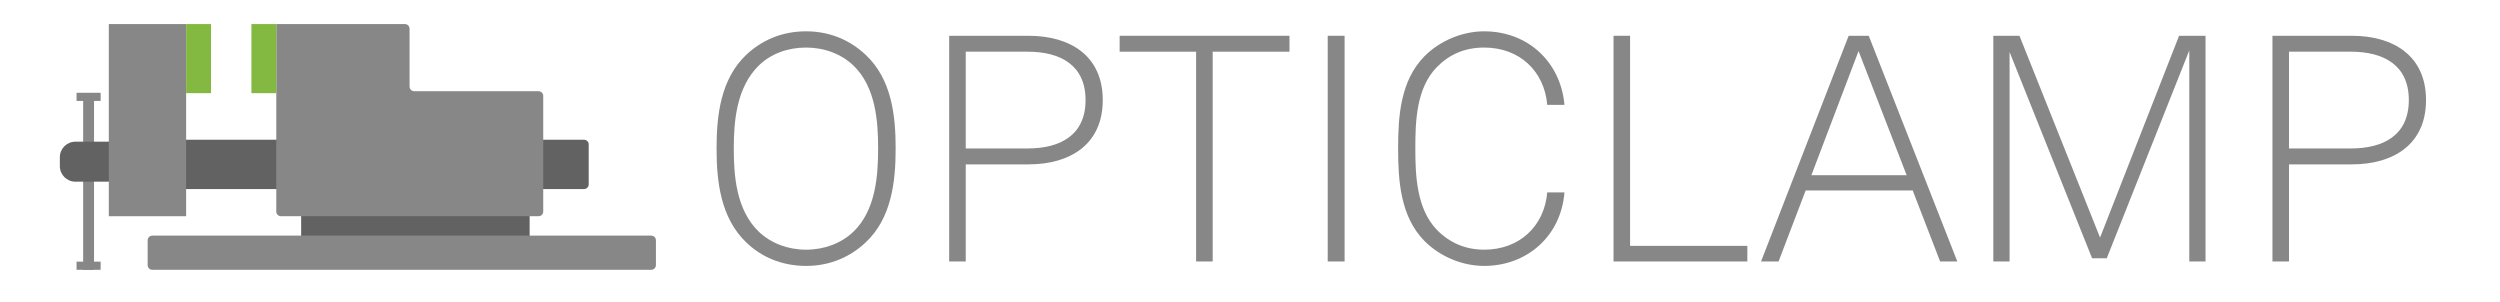 <svg width="745" height="90" xmlns="http://www.w3.org/2000/svg" xmlns:xlink="http://www.w3.org/1999/xlink" xml:space="preserve" overflow="hidden"><g transform="translate(-2229 -3944)"><path d="M89.653 62.468 157.674 62.468 157.674 71.838 89.653 71.838Z" fill="#626262" transform="matrix(1.001 0 0 1 2229 3944)"/><path d="M24.756 27.764 27.995 27.764 27.995 80.398 24.756 80.398Z" fill="#878787" transform="matrix(1.001 0 0 1 2229 3944)"/><path d="M33.779 54.139 22.442 54.139C19.887 54.139 17.815 52.067 17.815 49.512L17.815 46.851C17.815 44.295 19.887 42.224 22.442 42.224L33.779 42.224 33.779 54.139Z" fill="#626262" transform="matrix(1.001 0 0 1 2229 3944)"/><path d="M39.91 56.337 173.869 56.337C174.636 56.337 175.257 55.715 175.257 54.949L175.257 43.033C175.257 42.267 174.636 41.645 173.869 41.645L39.91 41.645 39.91 56.337Z" fill="#626262" transform="matrix(1.001 0 0 1 2229 3944)"/><path d="M193.882 70.219C194.648 70.219 195.27 70.84 195.27 71.607L195.27 79.01C195.27 79.777 194.648 80.398 193.882 80.398L45.347 80.398C44.58 80.398 43.959 79.777 43.959 79.01L43.959 71.607C43.959 70.84 44.58 70.219 45.347 70.219Z" fill="#878787" transform="matrix(1.001 0 0 1 2229 3944)"/><path d="M121.928 25.797 121.928 8.56C121.928 7.794 121.307 7.172 120.54 7.172L82.249 7.172 82.249 63.046C82.249 63.813 82.871 64.434 83.638 64.434L160.334 64.434C161.101 64.434 161.722 63.813 161.722 63.046L161.722 28.573C161.722 27.807 161.101 27.185 160.334 27.185L123.316 27.185C122.549 27.185 121.928 26.564 121.928 25.797Z" fill="#878787" transform="matrix(1.001 0 0 1 2229 3944)"/><path d="M32.391 7.172 55.411 7.172 55.411 64.434 32.391 64.434Z" fill="#878787" transform="matrix(1.001 0 0 1 2229 3944)"/><path d="M82.249 27.185 82.249 7.172 74.846 7.172 74.846 27.764 82.249 27.764 82.249 27.185Z" fill="#83B941" transform="matrix(1.001 0 0 1 2229 3944)"/><path d="M62.815 27.185 62.815 7.172 55.411 7.172 55.411 27.764 62.815 27.764 62.815 27.185Z" fill="#83B941" transform="matrix(1.001 0 0 1 2229 3944)"/><path d="M22.789 27.648 29.961 27.648 29.961 30.077 22.789 30.077Z" fill="#878787" transform="matrix(1.001 0 0 1 2229 3944)"/><path d="M22.789 77.969 29.961 77.969 29.961 80.398 22.789 80.398Z" fill="#878787" transform="matrix(1.001 0 0 1 2229 3944)"/><path d="M222.242 72.319C214.464 64.92 213.325 53.917 213.325 44.241 213.325 34.565 214.464 23.562 222.242 16.258 226.606 12.178 232.487 9.333 239.981 9.333 247.476 9.333 253.356 12.273 257.626 16.258 265.499 23.562 266.637 34.565 266.637 44.241 266.637 53.917 265.499 65.015 257.626 72.319 253.356 76.304 247.476 79.244 239.981 79.244 232.487 79.244 226.511 76.398 222.242 72.319ZM254.021 69.094C260.756 62.644 261.42 52.209 261.42 44.241 261.42 36.273 260.756 25.933 254.021 19.483 250.416 16.068 245.389 14.171 239.981 14.171 234.574 14.171 229.546 15.973 225.942 19.483 219.207 26.028 218.448 36.273 218.448 44.241 218.448 52.209 219.112 62.549 225.942 69.094 229.546 72.509 234.574 74.406 239.981 74.406 245.389 74.406 250.416 72.509 254.021 69.094Z" fill="#878787" transform="matrix(1.001 0 0 1 2229 3944)"/><path d="M306.191 10.661C318.618 10.661 328.294 16.637 328.294 29.822 328.294 43.008 318.618 48.984 306.191 48.984L287.504 48.984 287.504 77.916 282.571 77.916 282.571 10.661 306.191 10.661ZM323.172 29.822C323.172 19.388 315.678 15.404 305.906 15.404L287.504 15.404 287.504 44.241 305.906 44.241C315.678 44.241 323.172 40.257 323.172 29.822Z" fill="#878787" transform="matrix(1.001 0 0 1 2229 3944)"/><path d="M333.32 15.404 333.32 10.661 383.881 10.661 383.881 15.404 361.019 15.404 361.019 77.916 356.086 77.916 356.086 15.404 333.32 15.404Z" fill="#878787" transform="matrix(1.001 0 0 1 2229 3944)"/><path d="M400.289 10.661 400.289 77.916 395.262 77.916 395.262 10.661 400.289 10.661Z" fill="#878787" transform="matrix(1.001 0 0 1 2229 3944)"/><path d="M424.098 71.845C416.889 64.541 416.225 53.822 416.225 44.241 416.225 34.66 416.889 24.036 424.098 16.732 428.746 12.084 435.386 9.333 441.836 9.333 454.737 9.333 464.604 18.344 465.742 31.245L460.618 31.245C459.766 21.285 452.461 14.171 441.836 14.171 435.86 14.171 431.307 16.352 427.702 20.052 421.631 26.313 421.347 36.178 421.347 44.241 421.347 52.304 421.726 62.264 427.797 68.525 431.497 72.319 436.24 74.406 441.836 74.406 452.461 74.406 459.766 67.292 460.618 57.332L465.742 57.332C464.698 70.517 454.453 79.244 441.836 79.244 435.386 79.244 428.746 76.493 424.098 71.845Z" fill="#878787" transform="matrix(1.001 0 0 1 2229 3944)"/><path d="M485.28 10.661 485.28 73.268 520.188 73.268 520.188 77.916 480.348 77.916 480.348 10.661 485.28 10.661Z" fill="#878787" transform="matrix(1.001 0 0 1 2229 3944)"/><path d="M569.419 56.763 537.546 56.763 529.483 77.916 524.266 77.916 550.352 10.661 556.328 10.661 582.699 77.916 577.577 77.916 569.419 56.763ZM567.617 52.209 553.293 15.214 539.254 52.209 567.617 52.209Z" fill="#878787" transform="matrix(1.001 0 0 1 2229 3944)"/><path d="M656.593 10.661 656.593 77.916 651.755 77.916 651.755 15.024 627.187 76.968 622.823 76.968 598.255 15.499 598.255 77.916 593.417 77.916 593.417 10.661 601.195 10.661 625.195 70.802 648.719 10.661 656.593 10.661Z" fill="#878787" transform="matrix(1.001 0 0 1 2229 3944)"/><path d="M700.132 10.661C712.558 10.661 722.234 16.637 722.234 29.822 722.234 43.008 712.558 48.984 700.132 48.984L681.445 48.984 681.445 77.916 676.512 77.916 676.512 10.661 700.132 10.661ZM717.111 29.822C717.111 19.388 709.618 15.404 699.847 15.404L681.445 15.404 681.445 44.241 699.847 44.241C709.618 44.241 717.111 40.257 717.111 29.822Z" fill="#878787" transform="matrix(1.001 0 0 1 2229 3944)"/></g></svg>
